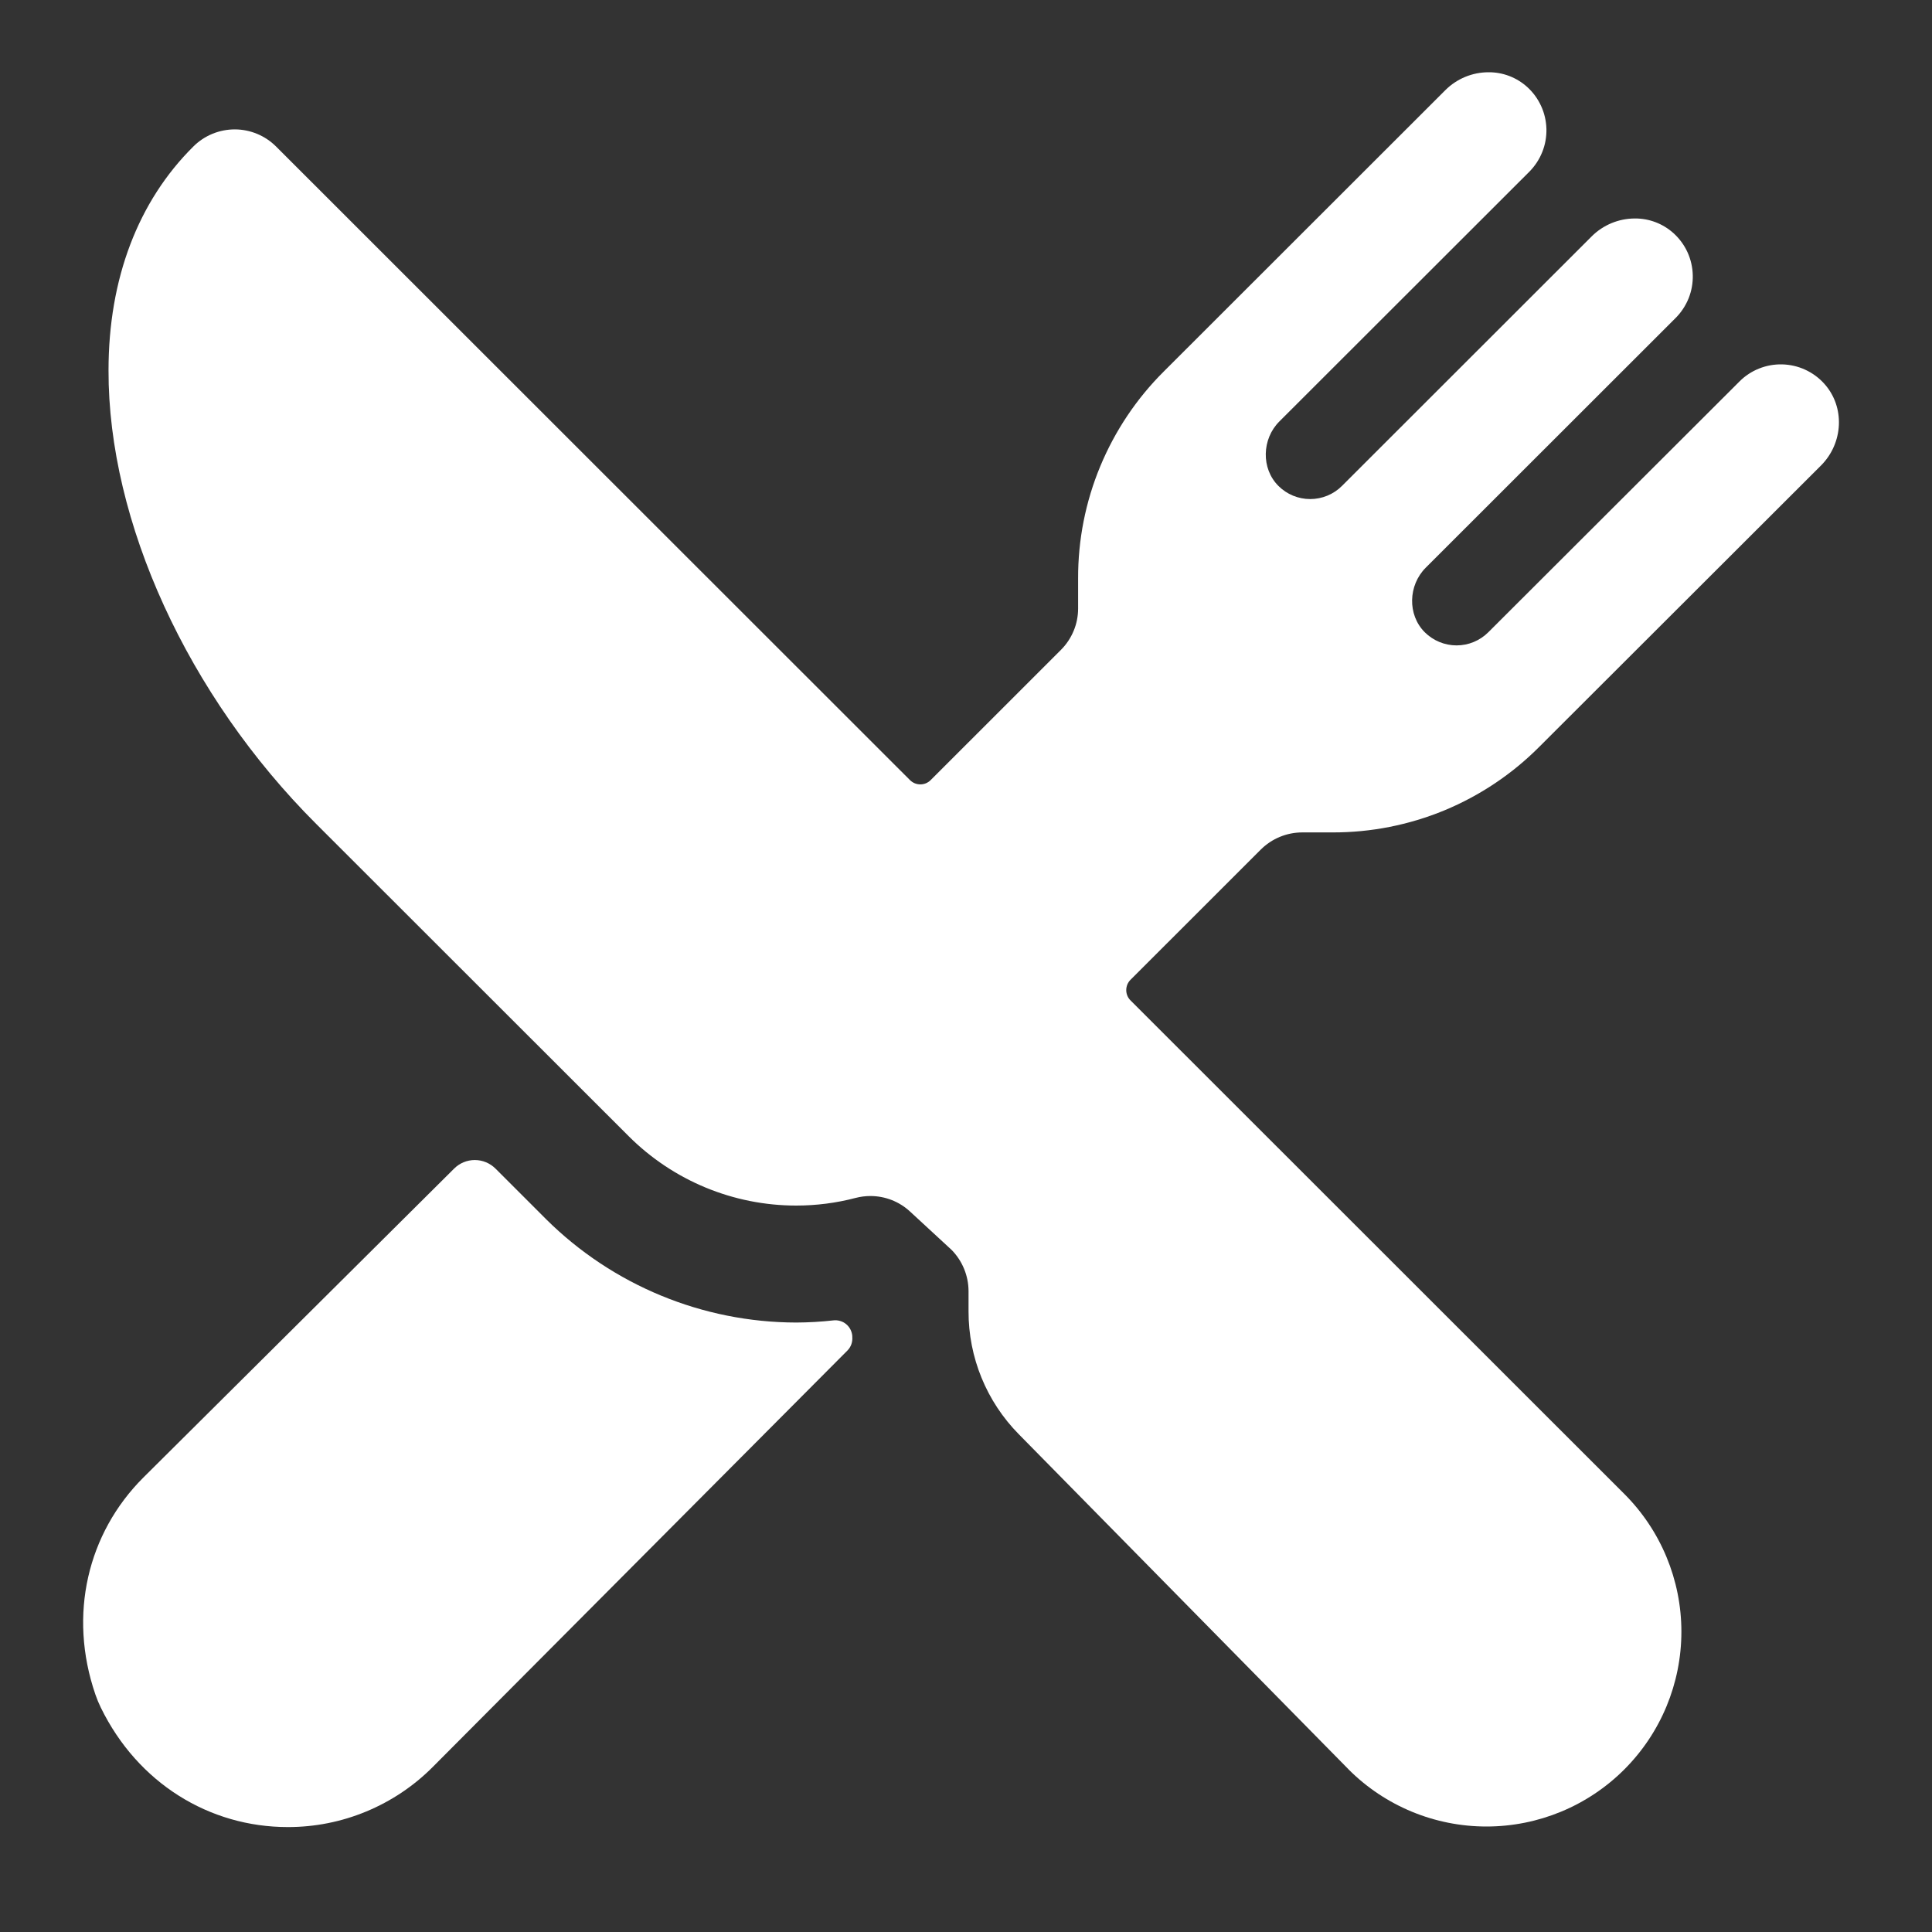 <svg width="35" height="35" viewBox="0 0 35 35" fill="none" xmlns="http://www.w3.org/2000/svg">
<rect x="0" y="0" width="35" height="35" fill="#333333" stroke="none"/>
<path d="M24.137 15.08C24.834 15.082 25.524 14.946 26.168 14.68C26.811 14.413 27.396 14.022 27.887 13.528L32.99 8.432C33.393 8.028 33.43 7.372 33.046 6.949C32.95 6.842 32.832 6.757 32.702 6.697C32.571 6.637 32.43 6.605 32.286 6.601C32.143 6.598 32 6.623 31.866 6.677C31.733 6.73 31.612 6.81 31.511 6.912L26.962 11.454C26.81 11.606 26.603 11.692 26.387 11.692C26.171 11.692 25.964 11.606 25.811 11.454C25.494 11.137 25.511 10.602 25.828 10.285L30.356 5.76C30.458 5.658 30.537 5.537 30.591 5.404C30.644 5.271 30.67 5.128 30.666 4.985C30.663 4.842 30.63 4.7 30.571 4.57C30.511 4.439 30.425 4.322 30.319 4.226C30.127 4.052 29.877 3.956 29.618 3.958C29.324 3.958 29.043 4.075 28.835 4.282L24.311 8.803C24.158 8.956 23.951 9.041 23.735 9.041C23.52 9.041 23.313 8.956 23.16 8.803C22.843 8.487 22.86 7.951 23.177 7.635L27.705 3.111C27.806 3.009 27.886 2.888 27.939 2.755C27.993 2.622 28.018 2.479 28.015 2.336C28.011 2.192 27.979 2.051 27.919 1.921C27.859 1.79 27.774 1.673 27.668 1.577C27.476 1.403 27.226 1.307 26.966 1.309C26.673 1.309 26.391 1.426 26.184 1.633L21.084 6.729C20.59 7.22 20.199 7.805 19.932 8.448C19.665 9.091 19.529 9.781 19.531 10.477V11.023C19.531 11.162 19.504 11.3 19.45 11.429C19.397 11.557 19.319 11.674 19.22 11.773L16.86 14.132C16.836 14.157 16.806 14.176 16.774 14.19C16.742 14.203 16.708 14.21 16.673 14.21C16.638 14.21 16.604 14.203 16.571 14.19C16.539 14.176 16.51 14.157 16.485 14.132L5.002 2.655C4.804 2.457 4.535 2.345 4.255 2.344C3.974 2.344 3.705 2.454 3.506 2.651C2.502 3.645 1.966 5.049 1.966 6.709C1.959 9.451 3.401 12.603 5.729 14.927L11.392 20.586C12.197 21.389 13.287 21.84 14.424 21.84C14.787 21.84 15.148 21.794 15.498 21.702C15.587 21.679 15.677 21.667 15.768 21.667C16.034 21.667 16.291 21.767 16.486 21.948L17.241 22.645C17.435 22.844 17.545 23.111 17.546 23.389V23.756C17.544 24.59 17.872 25.391 18.458 25.984L24.426 32.049L24.432 32.056C25.094 32.718 25.992 33.089 26.929 33.089C27.866 33.089 28.764 32.717 29.426 32.055C30.088 31.393 30.46 30.496 30.46 29.559C30.46 28.623 30.088 27.726 29.426 27.064L20.481 18.124C20.456 18.1 20.436 18.07 20.423 18.038C20.41 18.006 20.403 17.972 20.403 17.937C20.403 17.902 20.41 17.868 20.423 17.835C20.436 17.803 20.456 17.774 20.481 17.749L22.84 15.391C22.939 15.293 23.056 15.214 23.185 15.161C23.313 15.108 23.451 15.08 23.591 15.08H24.137Z" fill="white"/>
<path d="M14.424 23.959C12.727 23.956 11.099 23.283 9.894 22.088L8.976 21.17C8.876 21.071 8.742 21.015 8.601 21.015C8.461 21.015 8.326 21.071 8.227 21.17L2.594 26.77C1.59 27.774 1.231 29.251 1.728 30.697C1.756 30.779 1.789 30.858 1.827 30.936C2.496 32.304 3.793 33.099 5.213 33.099C5.701 33.1 6.185 33.004 6.635 32.817C7.086 32.63 7.496 32.356 7.84 32.01L15.352 24.466C15.384 24.434 15.408 24.395 15.423 24.353C15.438 24.31 15.444 24.265 15.44 24.22V24.203C15.437 24.162 15.425 24.121 15.406 24.084C15.387 24.047 15.361 24.015 15.329 23.988C15.297 23.962 15.261 23.942 15.221 23.931C15.181 23.919 15.139 23.915 15.098 23.92C14.874 23.945 14.649 23.958 14.424 23.959Z" fill="white"/>
</svg>
